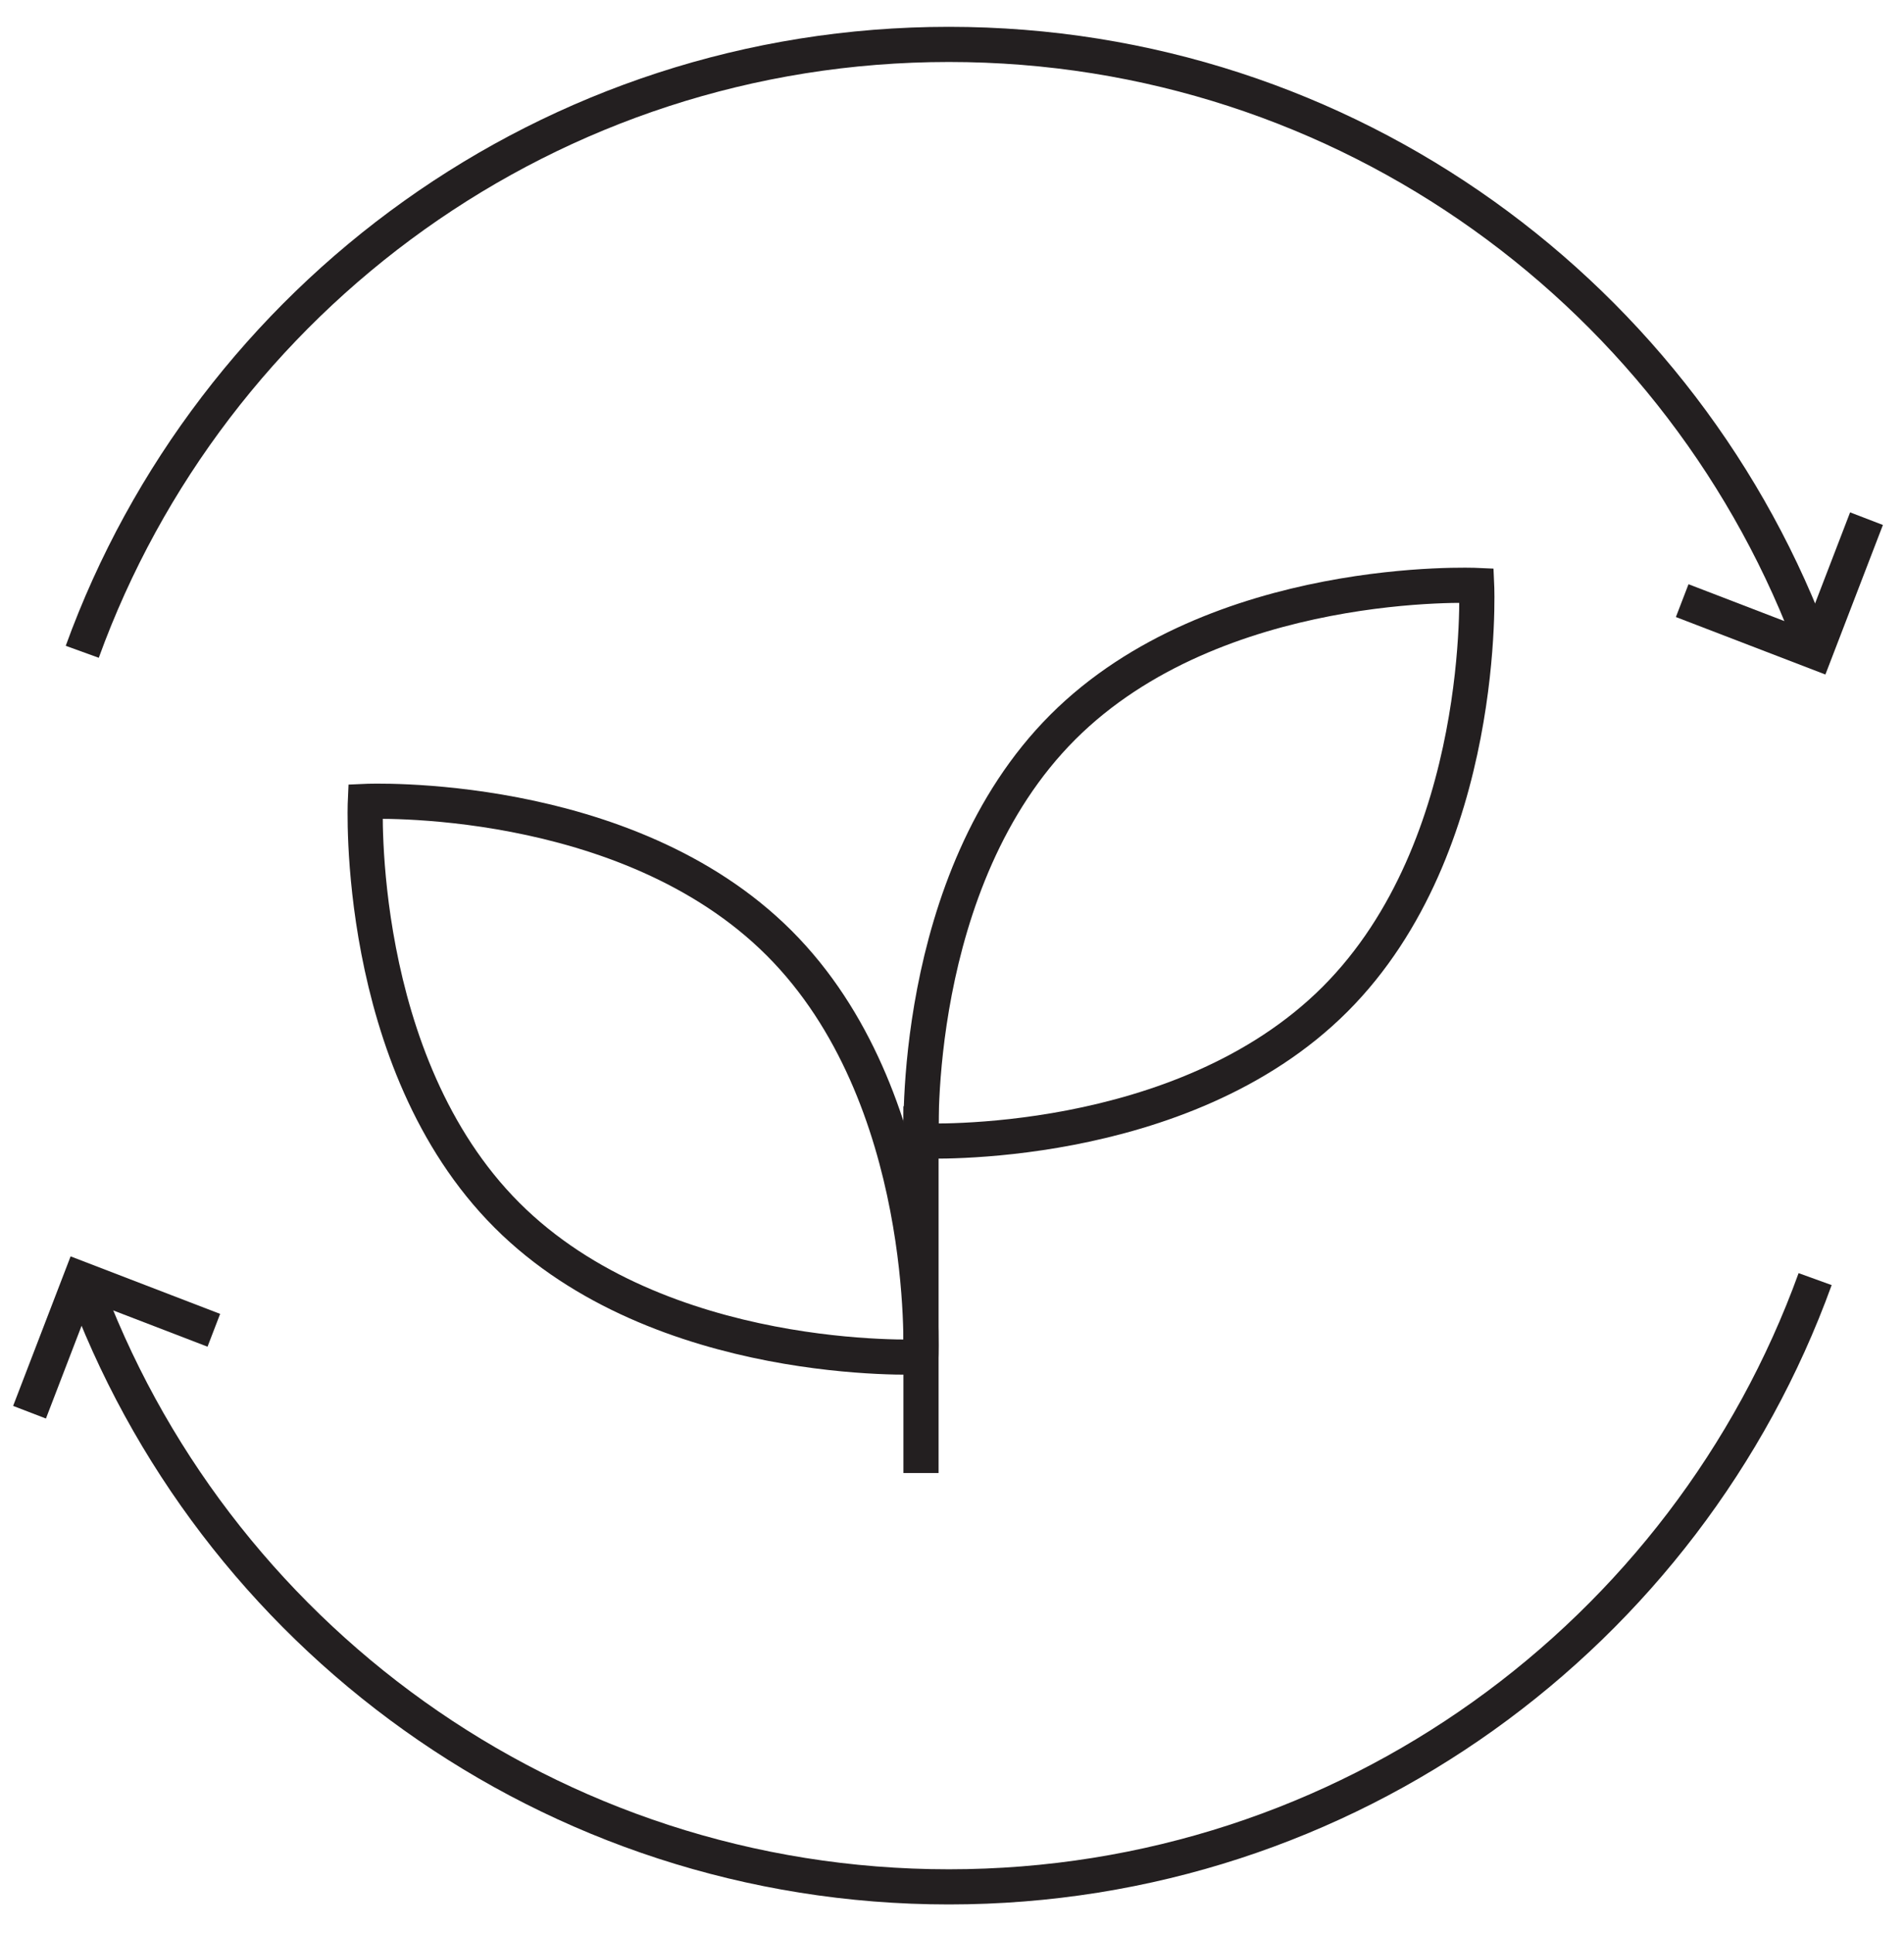 <?xml version="1.0" encoding="UTF-8"?>
<svg width="65px" height="66px" viewBox="0 0 65 66" version="1.1" xmlns="http://www.w3.org/2000/svg" xmlns:xlink="http://www.w3.org/1999/xlink">
    <title>icon</title>
    <g id="Home" stroke="none" stroke-width="1" fill="none" fill-rule="evenodd">
        <g id="Home-1440---v3---Ivy-Mode-Light" transform="translate(-1236, -2751)" stroke="#231F20" stroke-width="1.2">
            <g id="our-promise" transform="translate(-0.75, 2208)">
                <g id="icons" transform="translate(768.25, 544)">
                    <g id="clean" transform="translate(449.5, 0)">
                        <g id="icon" transform="translate(20, 0)">
                            <path d="M25.599,31.195 C30.836,36.431 30.434,45.322 30.434,45.322 C30.434,45.322 21.544,45.722 16.308,40.486 C11.072,35.25 11.473,26.359 11.473,26.359 C11.473,26.359 20.363,25.958 25.599,31.195 Z" id="Stroke-36"></path>
                            <path d="M35.284,23.821 C30.048,29.057 30.449,37.947 30.449,37.947 C30.449,37.947 39.34,38.348 44.576,33.112 C49.812,27.876 49.411,18.986 49.411,18.986 C49.411,18.986 40.521,18.585 35.284,23.821 Z" id="Stroke-38"></path>
                            <line x1="30.442" y1="36.765" x2="30.442" y2="49.286" id="Stroke-40"></line>
                            <polyline id="Stroke-42" points="62.72 16.706 60.972 21.251 56.428 19.504"></polyline>
                            <path d="M1.808,21.251 C6.191,9.159 17.784,0.516 31.393,0.516 C45.002,0.516 56.584,9.159 60.966,21.251" id="Stroke-44"></path>
                            <polyline id="Stroke-46" points="0.008 47.21 1.755 42.665 6.3 44.413"></polyline>
                            <path d="M1.808,42.666 C6.191,54.769 17.784,63.413 31.393,63.413 C45.002,63.413 56.584,54.769 60.966,42.666" id="Stroke-48"></path>
                        </g>
                    </g>
                </g>
            </g>
        </g>
    </g>
</svg>